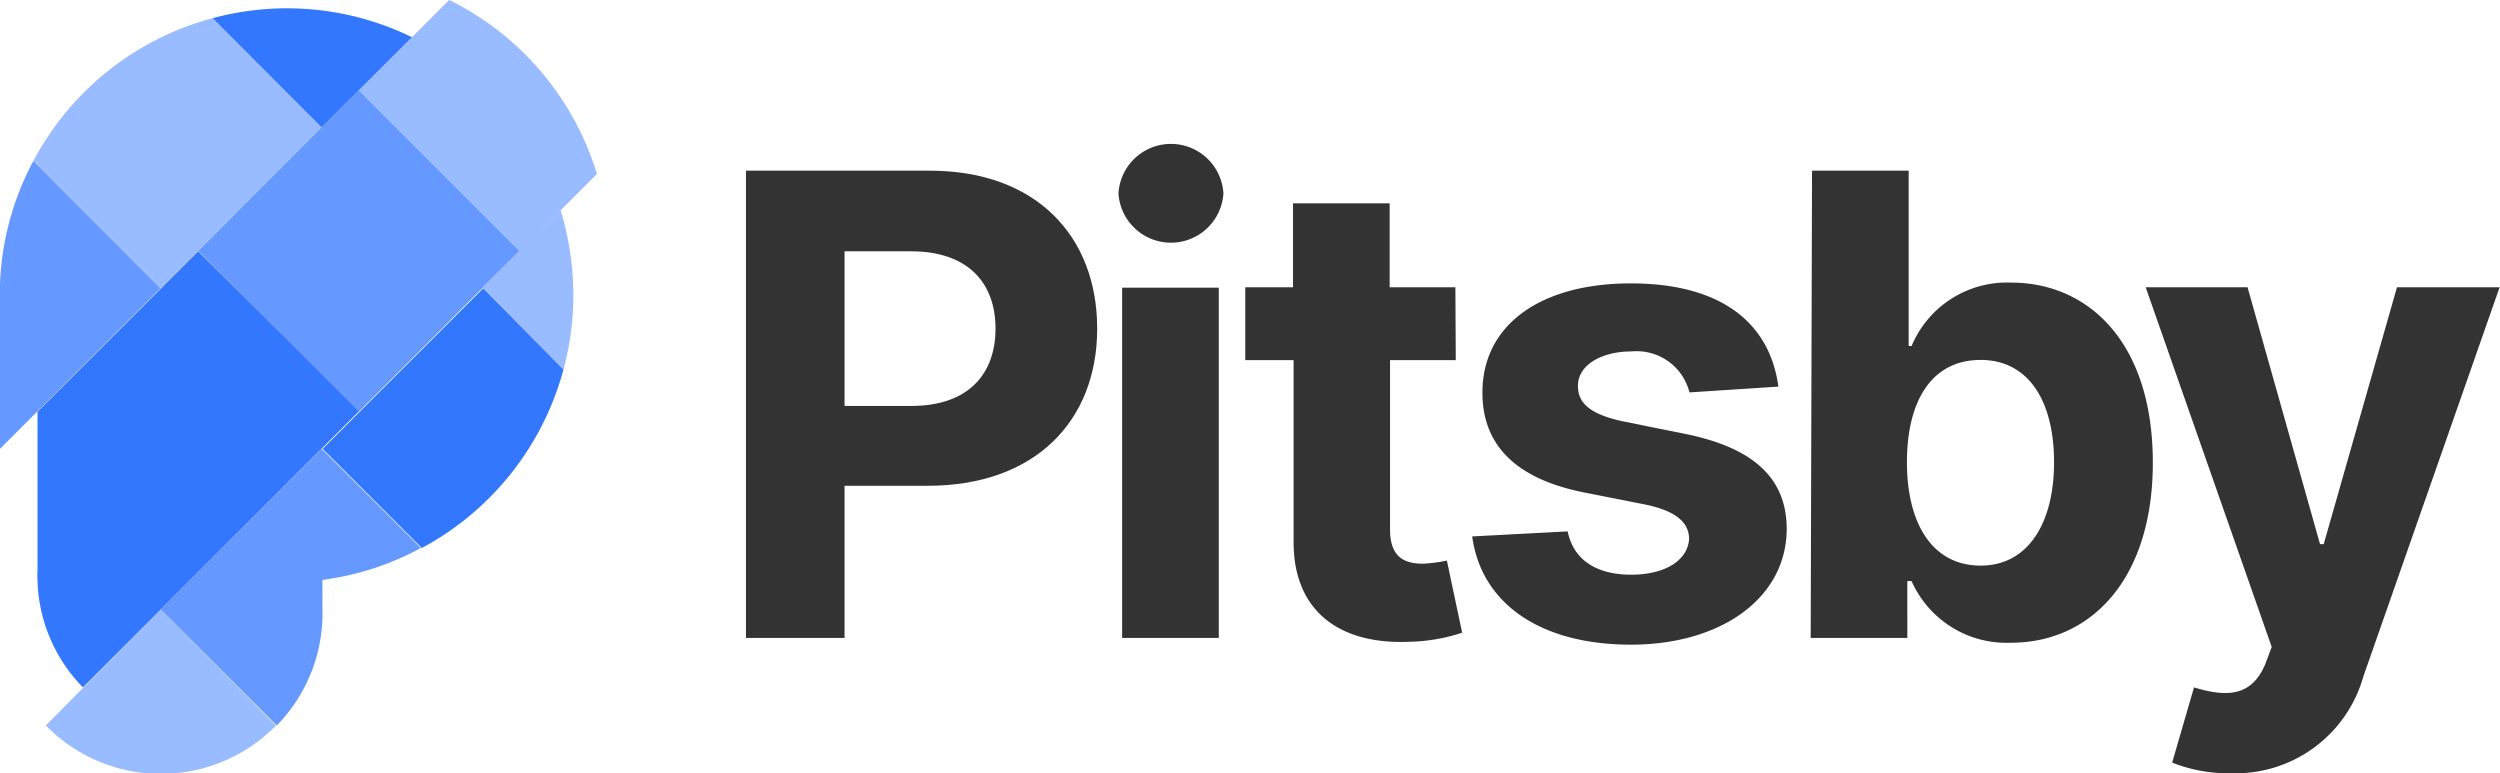 <svg id="Layer_1" data-name="Layer 1" xmlns="http://www.w3.org/2000/svg" viewBox="0 0 129.33 40"><defs><style>.cls-1{fill:#333;}.cls-2{fill:#69f;}.cls-3{fill:#9bf;}.cls-4{fill:#37f;}</style></defs><title>logo</title><path class="cls-1" d="M38.59,8.83h9.52c5.48,0,8.65,3.38,8.65,8.17S53.53,25.13,48,25.13H43.69V33h-5.1ZM47.15,21c2.93,0,4.35-1.64,4.35-4s-1.42-4-4.37-4H43.69v8Z" transform="translate(0)"/><path class="cls-1" d="M57.86,10a2.72,2.72,0,0,1,5.43,0,2.72,2.72,0,0,1-5.43,0Zm.19,4.88h5V33h-5Z" transform="translate(0)"/><path class="cls-1" d="M75.31,18.63h-3.4v8.76c0,1.39.69,1.77,1.69,1.77A7.42,7.42,0,0,0,74.85,29l.79,3.73a9.25,9.25,0,0,1-2.72.47c-3.64.16-6-1.6-6-5.15V18.63H64.42V14.86h2.47V10.52h5v4.34h3.4Z" transform="translate(0)"/><path class="cls-1" d="M87.4,20.3a2.82,2.82,0,0,0-3-2.12c-1.56,0-2.78.71-2.77,1.79,0,.87.61,1.45,2.29,1.82l3.28.66c3.51.72,5.22,2.28,5.23,4.9,0,3.57-3.37,6-8.06,6s-7.74-2.13-8.21-5.6l4.94-.26c.3,1.48,1.49,2.24,3.28,2.24s2.93-.76,3-1.84c0-.9-.74-1.48-2.32-1.8l-3.14-.62c-3.53-.71-5.24-2.47-5.23-5.17,0-3.49,3-5.64,7.67-5.64S91.55,16.69,92,20Z" transform="translate(0)"/><path class="cls-1" d="M93.74,8.83h5V17.9h.15a5.35,5.35,0,0,1,5.15-3.28c4,0,7.33,3.09,7.33,9.31,0,6.06-3.22,9.32-7.34,9.32a5.37,5.37,0,0,1-5.14-3.19h-.22V33h-5Zm8.72,20.43c2.46,0,3.8-2.2,3.8-5.35s-1.31-5.29-3.8-5.29-3.81,2.06-3.81,5.29S100,29.26,102.46,29.26Z" transform="translate(0)"/><path class="cls-1" d="M112.37,39.45l1.13-3.89c1.77.54,3,.43,3.69-1.21l.33-.88L111,14.86h5.27l3.75,13.29h.19L124,14.86h5.31L122.26,35a6.87,6.87,0,0,1-6.88,5A7.76,7.76,0,0,1,112.37,39.45Z" transform="translate(0)"/><path class="cls-2" d="M0,15.8v7.42l8.31-8.31L1.73,8.32A14.64,14.64,0,0,0,0,15.8Z" transform="translate(0)"/><path class="cls-3" d="M1.73,8.32l6.59,6.59L16.64,6.6,11,.94A14.83,14.83,0,0,0,1.73,8.32Z" transform="translate(0)"/><path class="cls-4" d="M14.29.44A15,15,0,0,0,11,.94L16.64,6.6l4.68-4.67A14.7,14.7,0,0,0,14.29.44Z" transform="translate(0)"/><path class="cls-4" d="M10.25,13,1.94,21.3h0v8.18a5.61,5.61,0,0,0,0,.58,8.22,8.22,0,0,0,2.35,5.5l6-6,8.31-8.31Z" transform="translate(0)"/><rect class="cls-2" x="12.69" y="7.11" width="11.76" height="11.76" transform="translate(-3.75 16.93) rotate(-45.01)"/><path class="cls-3" d="M23.24,0,18.56,4.68,26.88,13l4-4A14.85,14.85,0,0,0,23.24,0Z" transform="translate(0)"/><path class="cls-3" d="M8.32,31.53l-5.95,6a8.33,8.33,0,0,0,11.91,0Z" transform="translate(0)"/><path class="cls-2" d="M21.77,28.35l-5.13-5.13L8.32,31.53l6,6a8.32,8.32,0,0,0,2.36-6.11V30A14.6,14.6,0,0,0,21.77,28.35Z" transform="translate(0)"/><path class="cls-4" d="M29.15,19.11,25,14.91l-8.31,8.31,5.13,5.13A14.85,14.85,0,0,0,29.15,19.11Z" transform="translate(0)"/><path class="cls-3" d="M29.15,19.11a14.52,14.52,0,0,0,.5-4.39A15.21,15.21,0,0,0,29,10.87l-4.05,4Z" transform="translate(0)"/></svg>